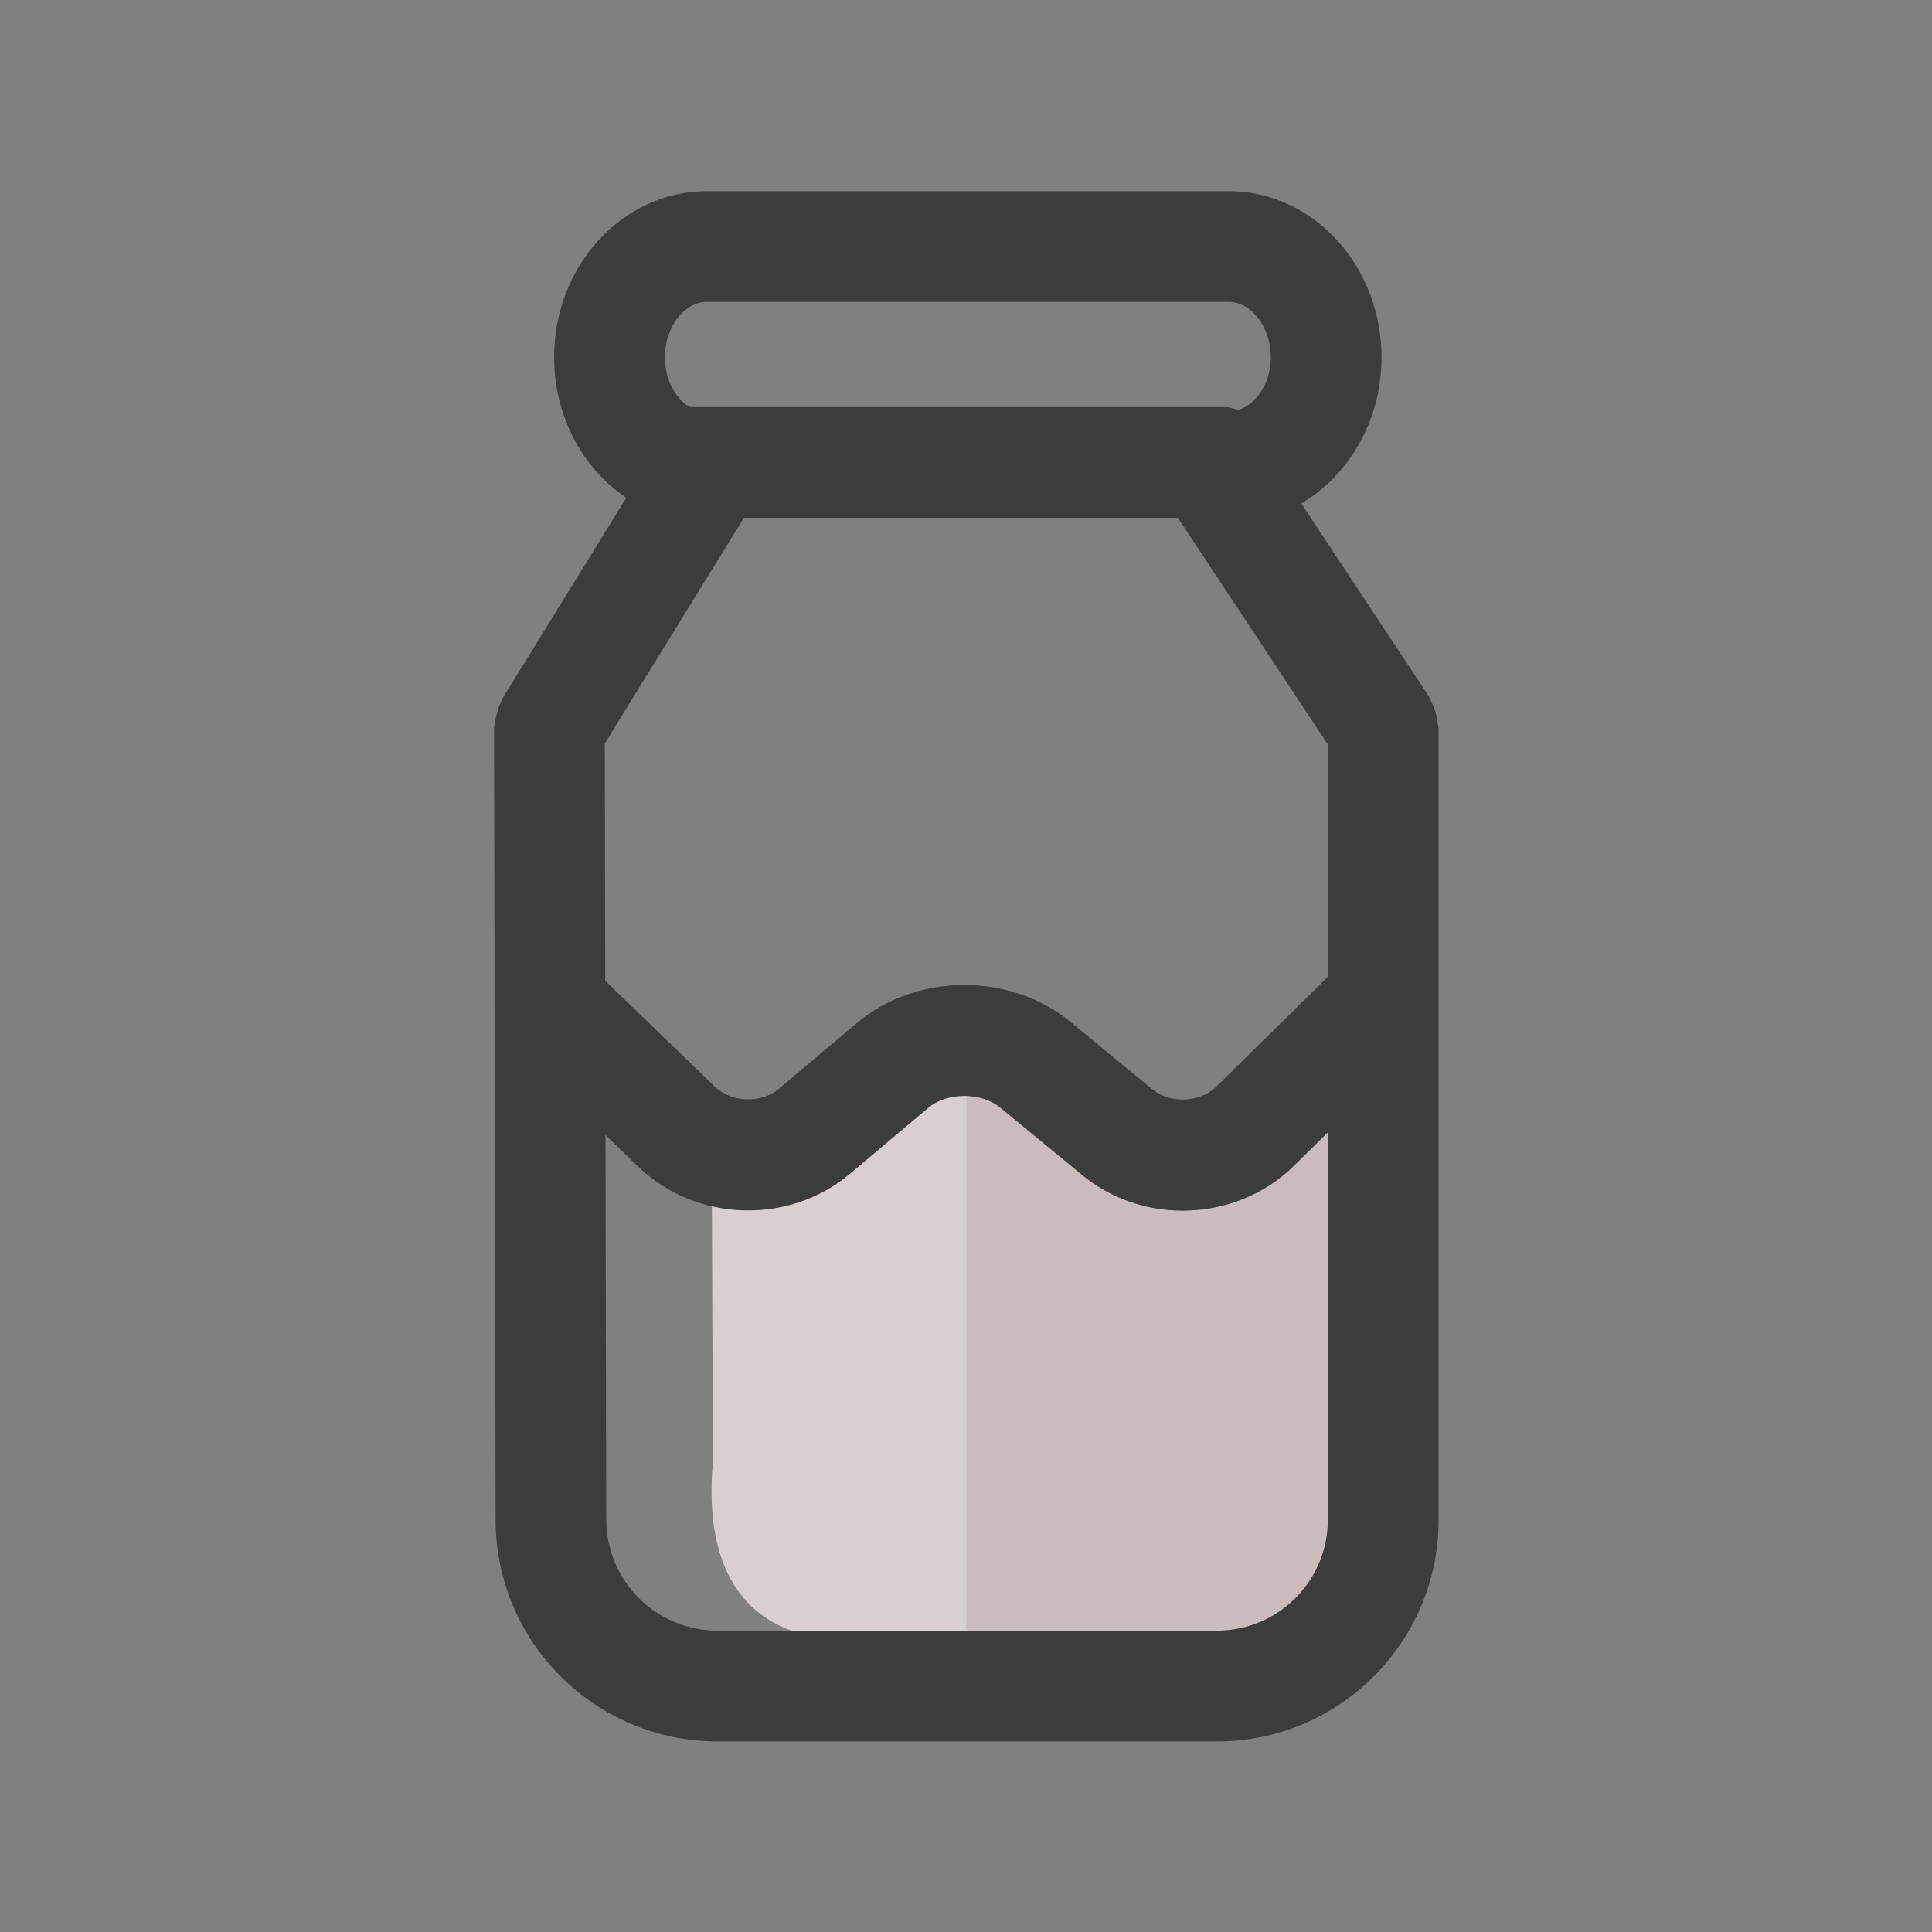 <svg id="SvgjsSvg1001" width="288" height="288" xmlns="http://www.w3.org/2000/svg" version="1.1" xmlns:xlink="http://www.w3.org/1999/xlink" xmlns:svgjs="http://svgjs.com/svgjs"><rect width="100%" height="100%" fill="#808080" stroke="none"/><defs id="SvgjsDefs1002"></defs><g id="SvgjsG1008" transform="matrix(0.917,0,0,0.917,11.996,11.995)"><svg xmlns="http://www.w3.org/2000/svg" width="288" height="288" enable-background="new 0 0 32 32" viewBox="0 0 32 32"><path fill="#cabcbc" d="M22.531,26v-7.002l-0.61,0.602c-0.547,0.539-1.278,0.813-2.012,0.813c-0.644,0-1.288-0.211-1.81-0.639
		l-1.493-1.228c-0.341-0.277-0.959-0.275-1.294,0.01l-1.415,1.192c-0.702,0.591-1.637,0.779-2.491,0.584l0.017,4.629
		C11.24,27.034,12.14,27.753,12.846,28h7.686C21.634,28,22.531,27.103,22.531,26z" class="colorED8178 svgShape"></path><path fill="#fafafc" d="M16,18.346c-0.254-0.007-0.51,0.059-0.688,0.21l-1.415,1.192
		c-0.702,0.591-1.637,0.779-2.491,0.584l0.017,4.629C11.24,27.034,12.14,27.753,12.846,28H16V18.346z" opacity=".3" class="colorFAFAFC svgShape"></path><path fill="#3c3c3c" d="M24.514,11.605c-0.006-0.067-0.02-0.131-0.04-0.196c-0.02-0.066-0.043-0.127-0.075-0.187
		c-0.015-0.027-0.017-0.057-0.033-0.082l-2.316-3.5C22.912,7.134,23.5,6.14,23.5,5c0-1.654-1.237-3-2.759-3h-9.428
		C9.792,2,8.555,3.346,8.555,5c0,1.067,0.515,2.006,1.303,2.538l-2.239,3.629c-0.014,0.021-0.014,0.047-0.025,0.069
		c-0.032,0.061-0.052,0.124-0.07,0.191c-0.019,0.064-0.034,0.126-0.039,0.191c-0.002,0.026-0.015,0.049-0.015,0.075l0.028,14.308
		C7.501,28.206,9.298,30,11.503,30h9.028c2.206,0,4-1.794,4-4V11.692C24.531,11.661,24.517,11.636,24.514,11.605z M11.313,4h9.428
		C21.152,4,21.5,4.458,21.5,5c0,0.46-0.255,0.841-0.581,0.951C20.836,5.93,20.756,5.9,20.666,5.9H11
		c-0.259-0.161-0.445-0.506-0.445-0.9C10.555,4.458,10.902,4,11.313,4z M22.531,26c0,1.103-0.897,2-2,2h-9.028
		c-1.104,0-2.004-0.898-2.006-2.002l-0.014-6.949l0.592,0.571c1.038,1.001,2.718,1.057,3.822,0.128l1.415-1.192
		c0.335-0.285,0.953-0.287,1.294-0.01l1.493,1.228c0.521,0.428,1.166,0.639,1.81,0.639c0.733,0,1.465-0.273,2.012-0.813l0.61-0.602
		V26z M22.531,16.189l-2.015,1.985c-0.293,0.288-0.828,0.313-1.148,0.053l-1.494-1.229c-1.086-0.89-2.778-0.878-3.851,0.027
		l-1.414,1.192c-0.315,0.264-0.852,0.246-1.146-0.039l-1.985-1.916L9.47,11.975L11.983,7.9h7.839l2.709,4.093V16.189z" class="color5C3837 svgShape"></path></svg></g></svg>